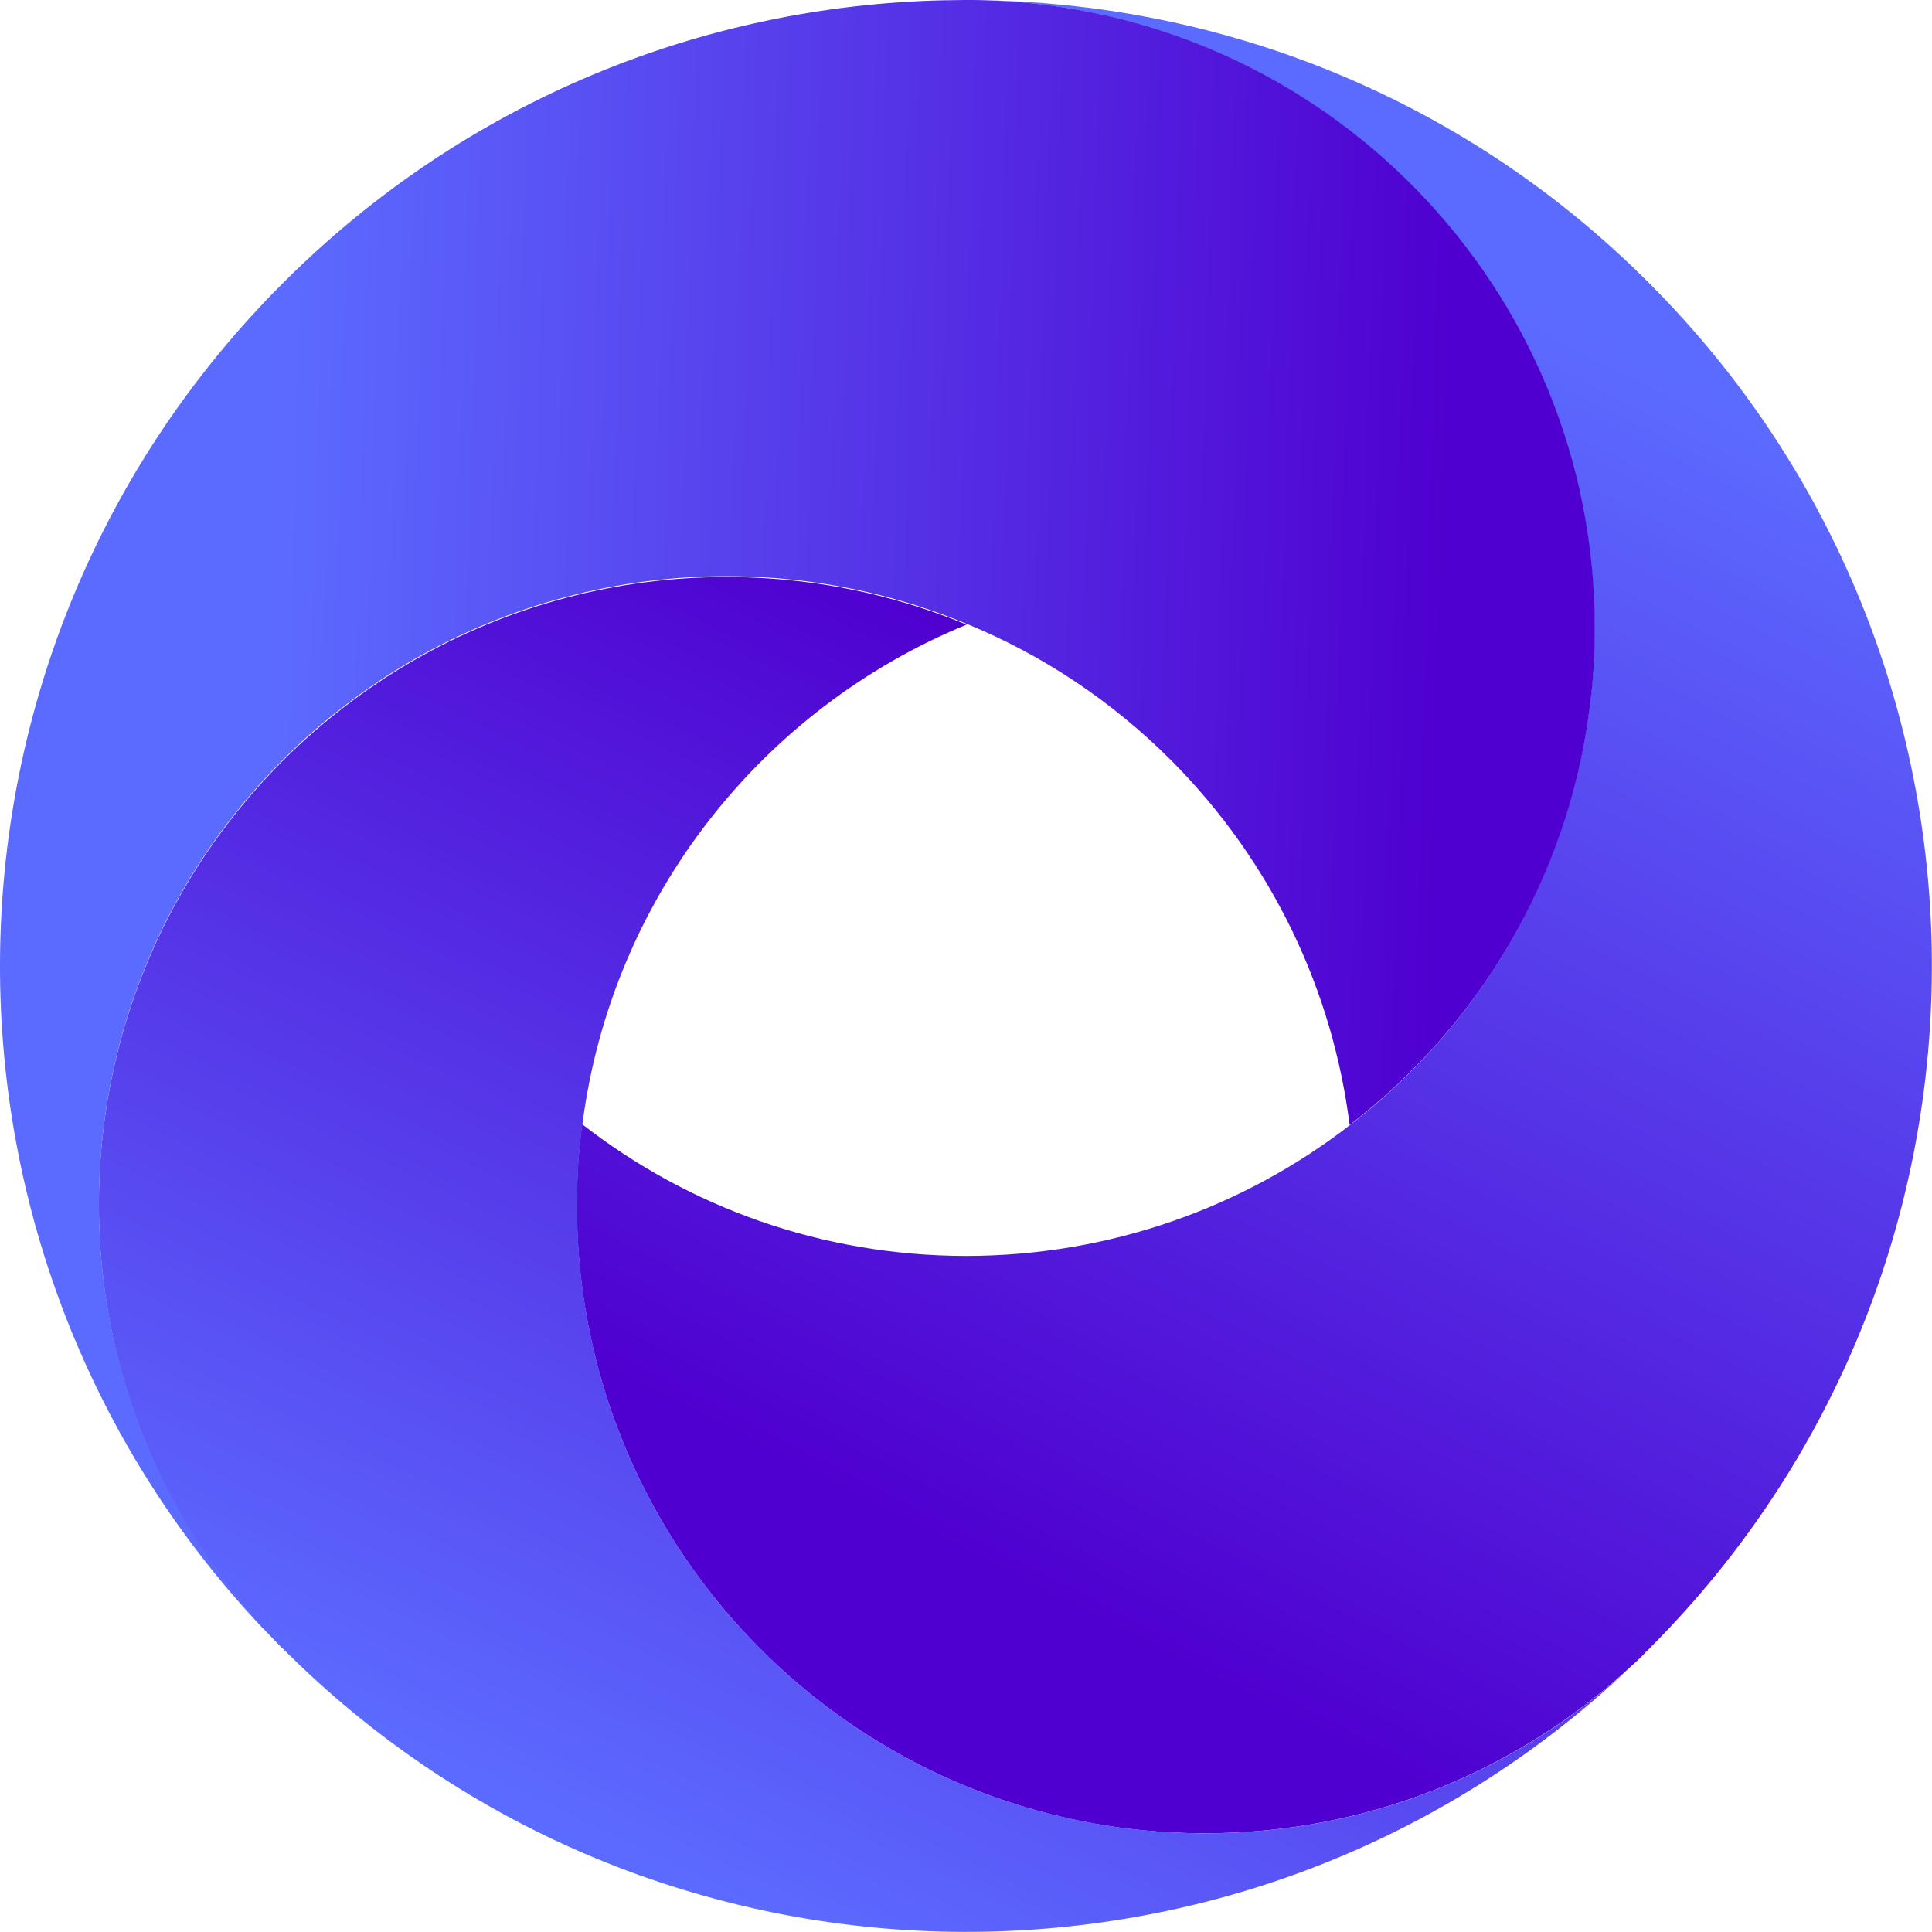 <?xml version="1.0" encoding="UTF-8"?>
<svg id="_图层_2" data-name="图层 2" xmlns="http://www.w3.org/2000/svg" xmlns:xlink="http://www.w3.org/1999/xlink" viewBox="0 0 69.5 69.5">
  <defs>
    <style>
      .cls-1 {
        fill: url(#_未命名的渐变_758-2);
      }

      .cls-1, .cls-2, .cls-3 {
        stroke-width: 0px;
      }

      .cls-2 {
        fill: url(#_未命名的渐变_758);
      }

      .cls-3 {
        fill: url(#_未命名的渐变_758-3);
      }
    </style>
    <linearGradient id="_未命名的渐变_758" data-name="未命名的渐变 758" x1="53.87" y1="25.45" x2="4.08" y2="24.2" gradientTransform="translate(81.12 18.49) rotate(115.68)" gradientUnits="userSpaceOnUse">
      <stop offset="0" stop-color="#4f00d0"/>
      <stop offset=".99" stop-color="#5c6bff"/>
    </linearGradient>
    <linearGradient id="_未命名的渐变_758-2" data-name="未命名的渐变 758" x1="23.67" y1="31.84" x2="69.51" y2="31.84" xlink:href="#_未命名的渐变_758"/>
    <linearGradient id="_未命名的渐变_758-3" data-name="未命名的渐变 758" x1="23.26" y1="21.46" x2="40.52" y2="60.24" xlink:href="#_未命名的渐变_758"/>
  </defs>
  <g id="_图层_2-2" data-name="图层 2">
    <path class="cls-2" d="m20.75,43.32c0-.98.06-1.94.19-2.88,3.81,2.97,8.59,4.73,13.79,4.74,5.19,0,9.99-1.74,13.81-4.69,4.64-3.56,7.84-8.89,8.63-14.97.13-.94.19-1.91.19-2.88C57.38,10.37,47.63.38,35.46.01c8.68.17,17.3,3.57,23.9,10.21,13.4,13.45,13.51,35.13.35,48.7-.14.15-.29.29-.43.44-.04.03-.08.07-.11.11-.18.19-.38.37-.57.54-4.03,3.7-9.41,5.95-15.3,5.94-3.04,0-5.95-.62-8.59-1.71-8.21-3.4-13.97-11.48-13.96-20.91Z"/>
    <path class="cls-1" d="m10.14,59.28c-.23-.23-.45-.47-.67-.7-8.12-8.88-7.88-22.66.73-31.24.69-.69,1.42-1.32,2.17-1.9,6.49-5.01,15.08-6,22.4-2.97-7.36,3.02-12.77,9.81-13.82,17.98-.13.94-.19,1.91-.19,2.88-.02,9.43,5.75,17.52,13.96,20.91,2.64,1.09,5.55,1.7,8.59,1.71,5.89.01,11.27-2.24,15.3-5.94-13.63,12.89-35.14,12.64-48.46-.73Z"/>
    <path class="cls-3" d="m9.46,58.58C-3.41,44.94-3.14,23.45,10.22,10.14,16.8,3.58,25.35.2,33.96.01c.02,0,.03,0,.05,0,.23,0,.45-.01.68-.01.04,0,.08,0,.13,0,.22,0,.44,0,.65.01,12.17.36,21.92,10.36,21.9,22.61,0,.98-.06,1.94-.19,2.88-.78,6.09-3.99,11.41-8.63,14.97-.6-4.78-2.74-9.41-6.4-13.1-2.18-2.18-4.69-3.83-7.38-4.93-7.32-3.03-15.91-2.04-22.4,2.97-.76.58-1.48,1.21-2.17,1.9-8.6,8.58-8.85,22.36-.73,31.24Z"/>
  </g>
</svg>